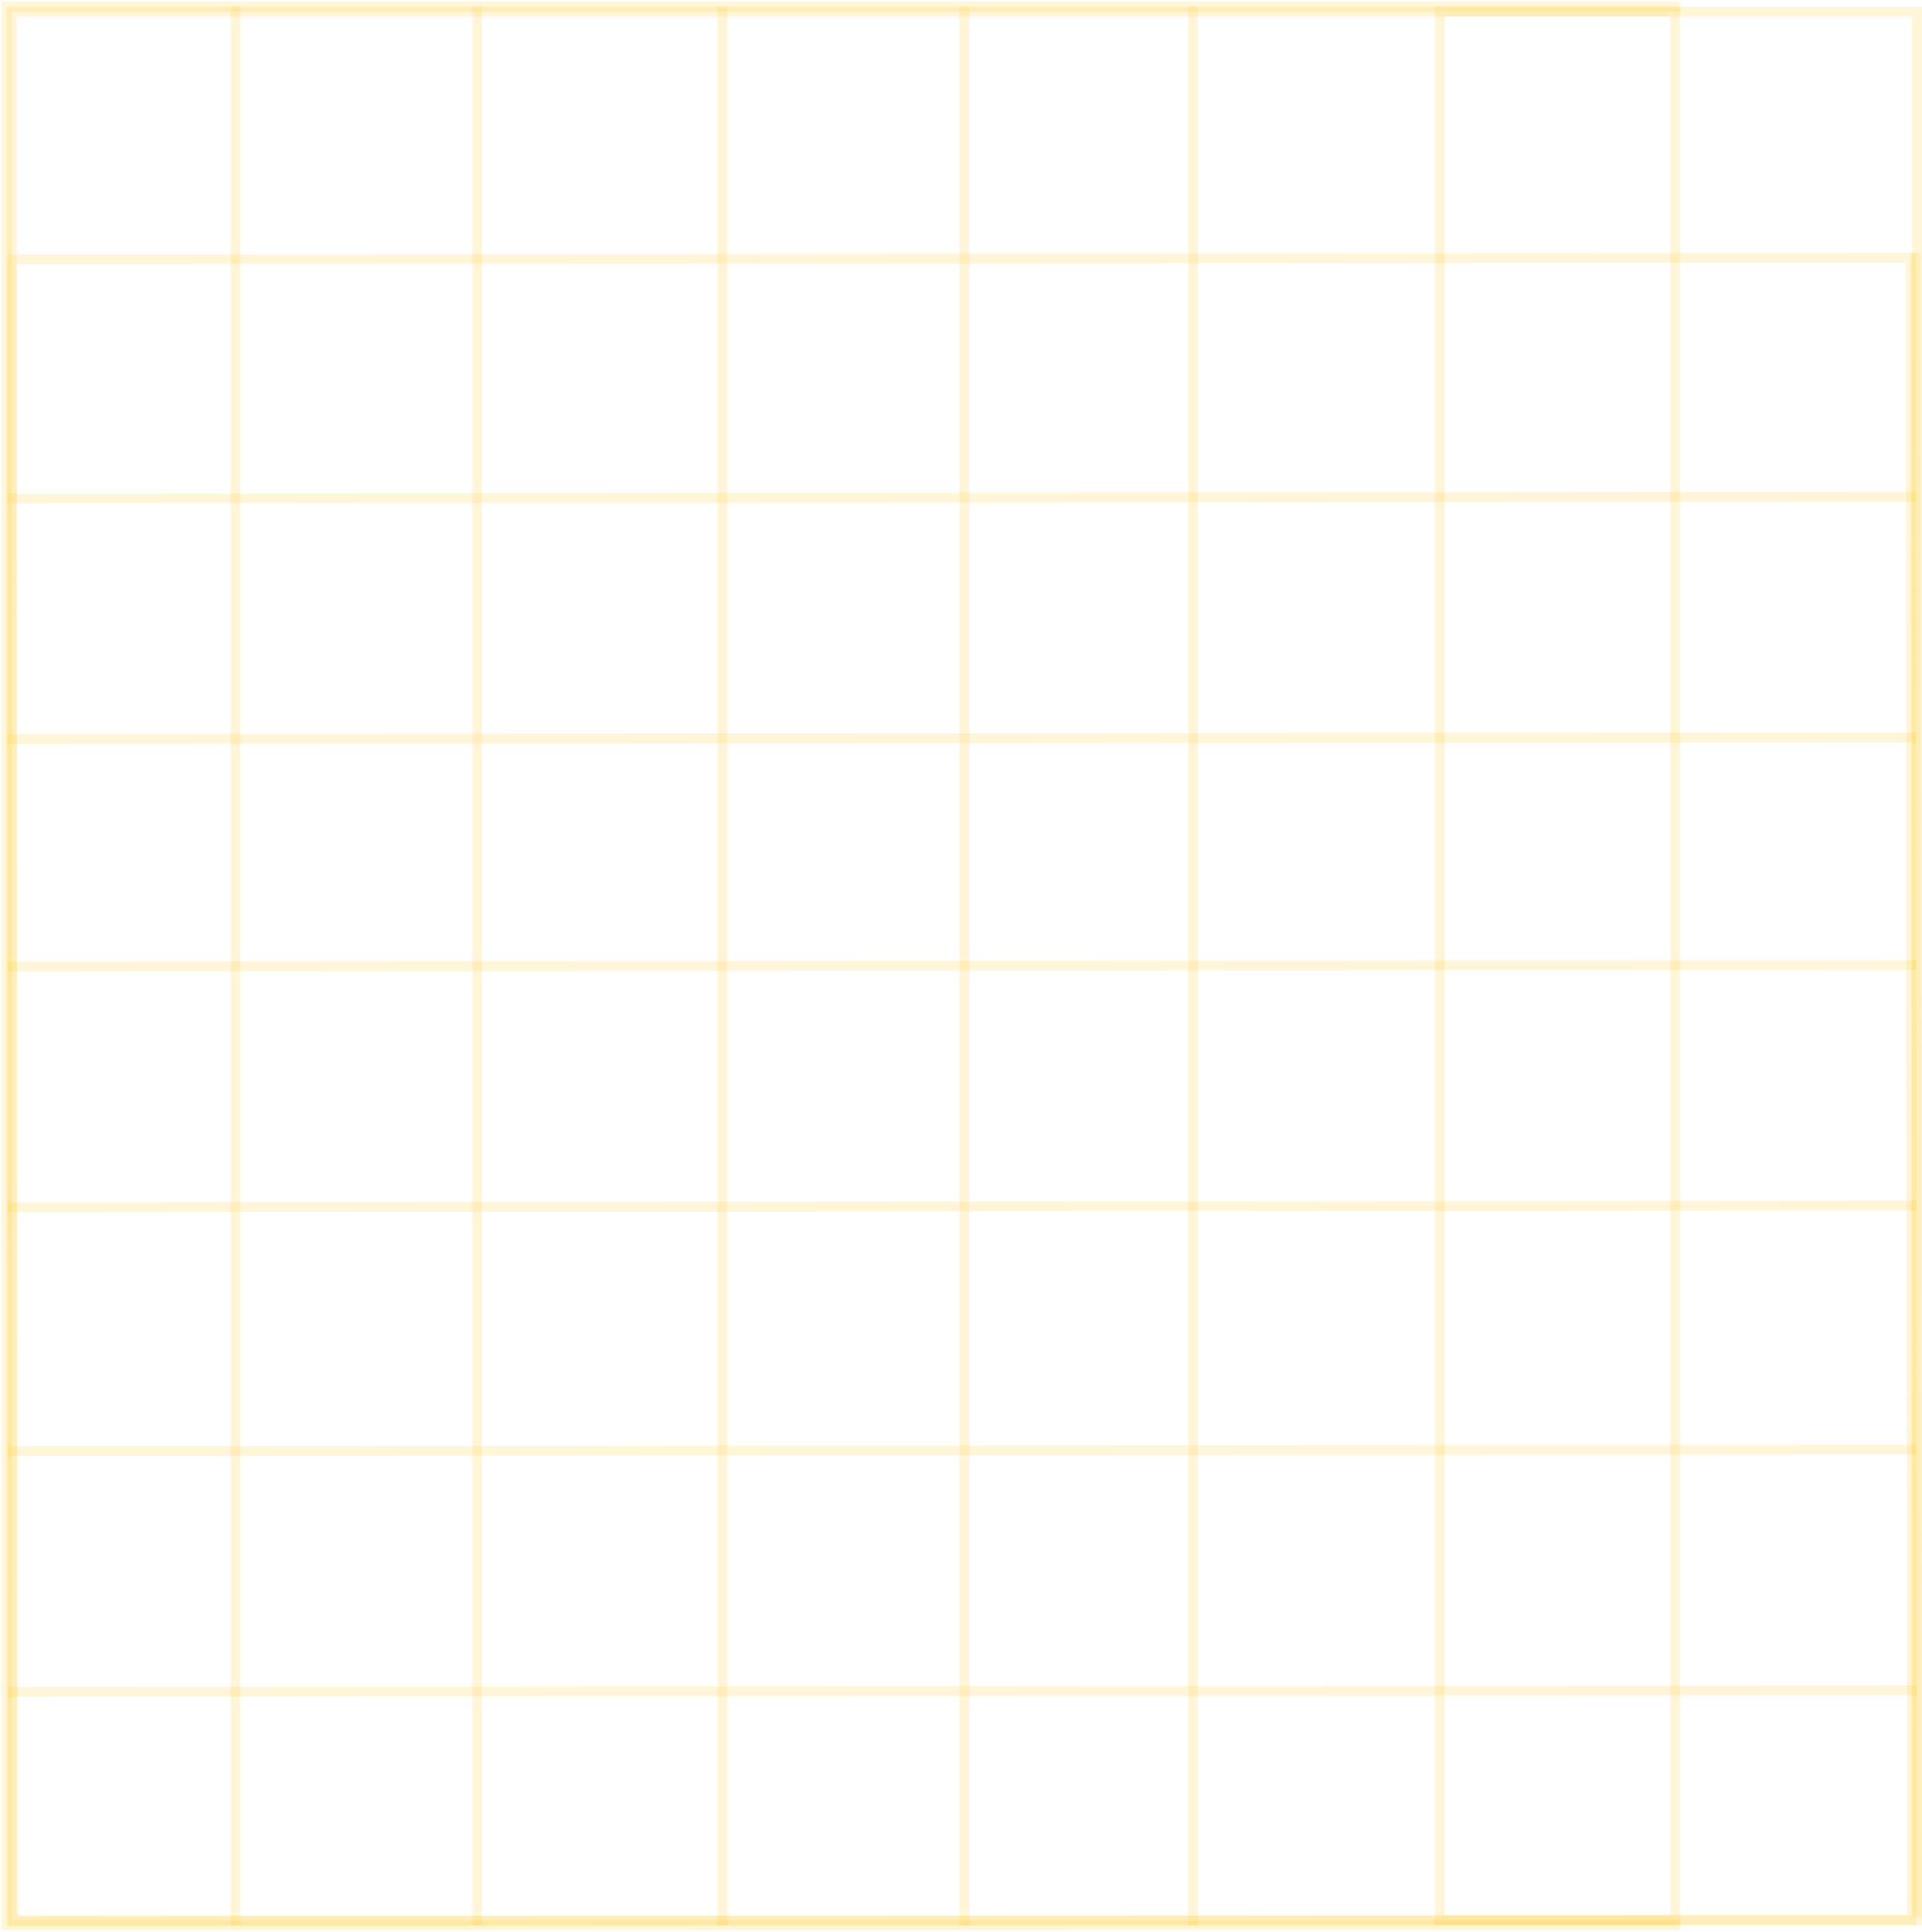 <svg width="580" height="583" viewBox="0 0 580 583" fill="none" xmlns="http://www.w3.org/2000/svg">
<rect x="3.5" y="3.5" width="502" height="576" stroke="#FFC107" stroke-opacity="0.15" stroke-width="3"/>
<rect x="3.974" y="579.812" width="501.53" height="573.003" transform="rotate(-90.047 3.974 579.812)" stroke="#FFC107" stroke-opacity="0.15" stroke-width="3"/>
<path d="M507 2H2V581H507" stroke="#FFC107" stroke-opacity="0.15" stroke-width="3"/>
<path d="M578.062 76.308L578.476 578.694" stroke="#FFC107" stroke-opacity="0.15" stroke-width="3"/>
<path d="M71 2V581" stroke="#FFC107" stroke-opacity="0.15" stroke-width="3"/>
<path d="M2.417 510.526L578.42 510.051" stroke="#FFC107" stroke-opacity="0.15" stroke-width="3"/>
<path d="M144 2V581" stroke="#FFC107" stroke-opacity="0.15" stroke-width="3"/>
<path d="M2.357 437.904L578.36 437.429" stroke="#FFC107" stroke-opacity="0.15" stroke-width="3"/>
<path d="M218 2V581" stroke="#FFC107" stroke-opacity="0.15" stroke-width="3"/>
<path d="M2.297 364.287L578.299 363.812" stroke="#FFC107" stroke-opacity="0.15" stroke-width="3"/>
<path d="M291 2V581" stroke="#FFC107" stroke-opacity="0.15" stroke-width="3"/>
<path d="M2.237 291.665L578.239 291.19" stroke="#FFC107" stroke-opacity="0.15" stroke-width="3"/>
<path d="M360 2V581" stroke="#FFC107" stroke-opacity="0.15" stroke-width="3"/>
<path d="M2.18 223.022L578.183 222.547" stroke="#FFC107" stroke-opacity="0.15" stroke-width="3"/>
<rect x="434.5" y="3.5" width="144" height="576" stroke="#FFC107" stroke-opacity="0.15" stroke-width="3"/>
<path d="M2.121 150.4L578.123 149.925" stroke="#FFC107" stroke-opacity="0.15" stroke-width="3"/>
</svg>
